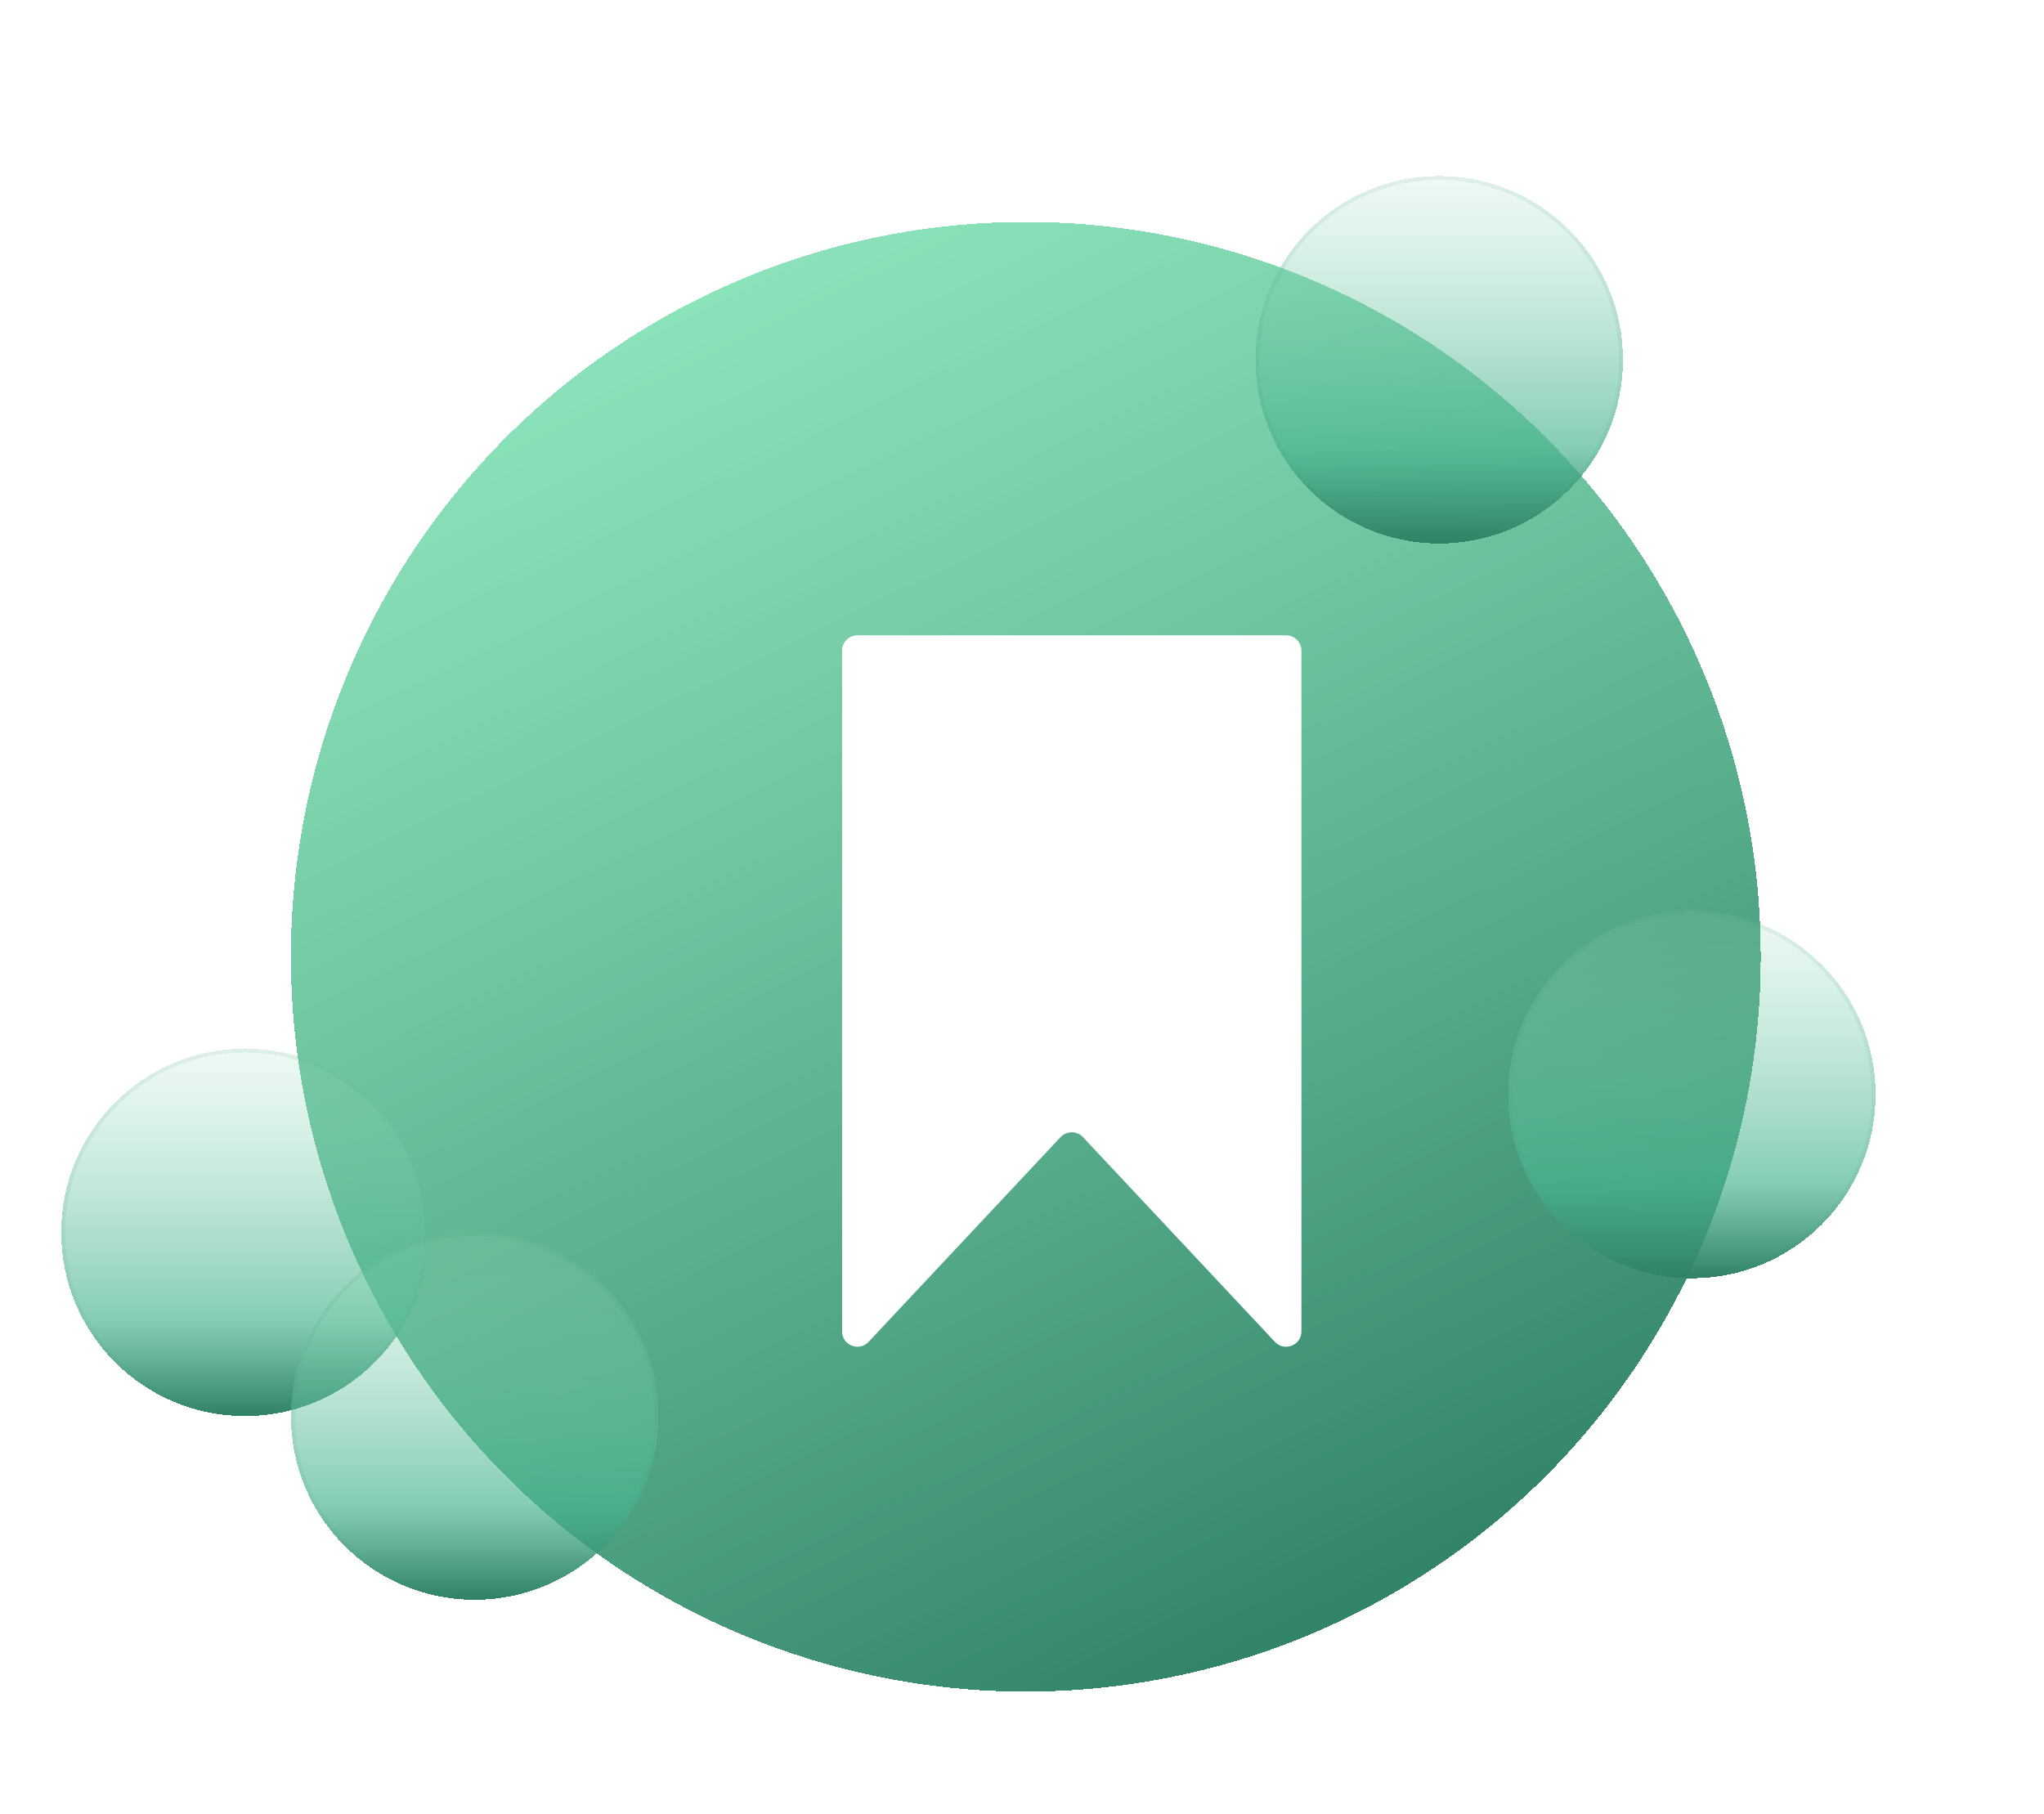 <svg width="267" height="237" viewBox="0 0 267 237" fill="none" xmlns="http://www.w3.org/2000/svg">
<g filter="url(#filter0_d_22_15)">
<circle cx="134" cy="119" r="96" fill="url(#paint0_linear_22_15)" shape-rendering="crispEdges"/>
</g>
<g filter="url(#filter1_i_22_15)">
<path d="M104 73C104 71.895 104.895 71 106 71H162C163.105 71 164 71.895 164 73V161.942C164 163.756 161.781 164.633 160.541 163.31L135.459 136.556C134.669 135.714 133.331 135.714 132.541 136.556L107.459 163.31C106.219 164.633 104 163.756 104 161.942V73Z" fill="white"/>
</g>
<g filter="url(#filter2_bd_22_15)">
<circle cx="188" cy="32" r="24" fill="url(#paint1_linear_22_15)" shape-rendering="crispEdges"/>
<circle cx="188" cy="32" r="23.75" stroke="#439C72" stroke-opacity="0.1" stroke-width="0.5" shape-rendering="crispEdges"/>
</g>
<g filter="url(#filter3_bd_22_15)">
<circle cx="221" cy="128" r="24" fill="url(#paint2_linear_22_15)" shape-rendering="crispEdges"/>
<circle cx="221" cy="128" r="23.75" stroke="#439C72" stroke-opacity="0.1" stroke-width="0.5" shape-rendering="crispEdges"/>
</g>
<g filter="url(#filter4_bd_22_15)">
<circle cx="32" cy="146" r="24" fill="url(#paint3_linear_22_15)" shape-rendering="crispEdges"/>
<circle cx="32" cy="146" r="23.75" stroke="#439C72" stroke-opacity="0.1" stroke-width="0.5" shape-rendering="crispEdges"/>
</g>
<g filter="url(#filter5_bd_22_15)">
<circle cx="62" cy="170" r="24" fill="url(#paint4_linear_22_15)" shape-rendering="crispEdges"/>
<circle cx="62" cy="170" r="23.75" stroke="#439C72" stroke-opacity="0.1" stroke-width="0.5" shape-rendering="crispEdges"/>
</g>
<defs>
<filter id="filter0_d_22_15" x="26" y="17" width="216" height="216" filterUnits="userSpaceOnUse" color-interpolation-filters="sRGB">
<feFlood flood-opacity="0" result="BackgroundImageFix"/>
<feColorMatrix in="SourceAlpha" type="matrix" values="0 0 0 0 0 0 0 0 0 0 0 0 0 0 0 0 0 0 127 0" result="hardAlpha"/>
<feOffset dy="6"/>
<feGaussianBlur stdDeviation="6"/>
<feComposite in2="hardAlpha" operator="out"/>
<feColorMatrix type="matrix" values="0 0 0 0 0.216 0 0 0 0 0.549 0 0 0 0 0.416 0 0 0 0.34 0"/>
<feBlend mode="normal" in2="BackgroundImageFix" result="effect1_dropShadow_22_15"/>
<feBlend mode="normal" in="SourceGraphic" in2="effect1_dropShadow_22_15" result="shape"/>
</filter>
<filter id="filter1_i_22_15" x="104" y="71" width="66" height="104.946" filterUnits="userSpaceOnUse" color-interpolation-filters="sRGB">
<feFlood flood-opacity="0" result="BackgroundImageFix"/>
<feBlend mode="normal" in="SourceGraphic" in2="BackgroundImageFix" result="shape"/>
<feColorMatrix in="SourceAlpha" type="matrix" values="0 0 0 0 0 0 0 0 0 0 0 0 0 0 0 0 0 0 127 0" result="hardAlpha"/>
<feOffset dx="6" dy="12"/>
<feGaussianBlur stdDeviation="6"/>
<feComposite in2="hardAlpha" operator="arithmetic" k2="-1" k3="1"/>
<feColorMatrix type="matrix" values="0 0 0 0 0.459 0 0 0 0 0.718 0 0 0 0 0.592 0 0 0 0.3 0"/>
<feBlend mode="normal" in2="shape" result="effect1_innerShadow_22_15"/>
</filter>
<filter id="filter2_bd_22_15" x="158" y="2" width="60" height="69" filterUnits="userSpaceOnUse" color-interpolation-filters="sRGB">
<feFlood flood-opacity="0" result="BackgroundImageFix"/>
<feGaussianBlur in="BackgroundImageFix" stdDeviation="3"/>
<feComposite in2="SourceAlpha" operator="in" result="effect1_backgroundBlur_22_15"/>
<feColorMatrix in="SourceAlpha" type="matrix" values="0 0 0 0 0 0 0 0 0 0 0 0 0 0 0 0 0 0 127 0" result="hardAlpha"/>
<feMorphology radius="12" operator="erode" in="SourceAlpha" result="effect2_dropShadow_22_15"/>
<feOffset dy="15"/>
<feGaussianBlur stdDeviation="6"/>
<feComposite in2="hardAlpha" operator="out"/>
<feColorMatrix type="matrix" values="0 0 0 0 0.118 0 0 0 0 0.42 0 0 0 0 0.353 0 0 0 1 0"/>
<feBlend mode="normal" in2="effect1_backgroundBlur_22_15" result="effect2_dropShadow_22_15"/>
<feBlend mode="normal" in="SourceGraphic" in2="effect2_dropShadow_22_15" result="shape"/>
</filter>
<filter id="filter3_bd_22_15" x="191" y="98" width="60" height="69" filterUnits="userSpaceOnUse" color-interpolation-filters="sRGB">
<feFlood flood-opacity="0" result="BackgroundImageFix"/>
<feGaussianBlur in="BackgroundImageFix" stdDeviation="3"/>
<feComposite in2="SourceAlpha" operator="in" result="effect1_backgroundBlur_22_15"/>
<feColorMatrix in="SourceAlpha" type="matrix" values="0 0 0 0 0 0 0 0 0 0 0 0 0 0 0 0 0 0 127 0" result="hardAlpha"/>
<feMorphology radius="12" operator="erode" in="SourceAlpha" result="effect2_dropShadow_22_15"/>
<feOffset dy="15"/>
<feGaussianBlur stdDeviation="6"/>
<feComposite in2="hardAlpha" operator="out"/>
<feColorMatrix type="matrix" values="0 0 0 0 0.118 0 0 0 0 0.42 0 0 0 0 0.353 0 0 0 1 0"/>
<feBlend mode="normal" in2="effect1_backgroundBlur_22_15" result="effect2_dropShadow_22_15"/>
<feBlend mode="normal" in="SourceGraphic" in2="effect2_dropShadow_22_15" result="shape"/>
</filter>
<filter id="filter4_bd_22_15" x="2" y="116" width="60" height="69" filterUnits="userSpaceOnUse" color-interpolation-filters="sRGB">
<feFlood flood-opacity="0" result="BackgroundImageFix"/>
<feGaussianBlur in="BackgroundImageFix" stdDeviation="3"/>
<feComposite in2="SourceAlpha" operator="in" result="effect1_backgroundBlur_22_15"/>
<feColorMatrix in="SourceAlpha" type="matrix" values="0 0 0 0 0 0 0 0 0 0 0 0 0 0 0 0 0 0 127 0" result="hardAlpha"/>
<feMorphology radius="12" operator="erode" in="SourceAlpha" result="effect2_dropShadow_22_15"/>
<feOffset dy="15"/>
<feGaussianBlur stdDeviation="6"/>
<feComposite in2="hardAlpha" operator="out"/>
<feColorMatrix type="matrix" values="0 0 0 0 0.118 0 0 0 0 0.42 0 0 0 0 0.353 0 0 0 1 0"/>
<feBlend mode="normal" in2="effect1_backgroundBlur_22_15" result="effect2_dropShadow_22_15"/>
<feBlend mode="normal" in="SourceGraphic" in2="effect2_dropShadow_22_15" result="shape"/>
</filter>
<filter id="filter5_bd_22_15" x="32" y="140" width="60" height="69" filterUnits="userSpaceOnUse" color-interpolation-filters="sRGB">
<feFlood flood-opacity="0" result="BackgroundImageFix"/>
<feGaussianBlur in="BackgroundImageFix" stdDeviation="3"/>
<feComposite in2="SourceAlpha" operator="in" result="effect1_backgroundBlur_22_15"/>
<feColorMatrix in="SourceAlpha" type="matrix" values="0 0 0 0 0 0 0 0 0 0 0 0 0 0 0 0 0 0 127 0" result="hardAlpha"/>
<feMorphology radius="12" operator="erode" in="SourceAlpha" result="effect2_dropShadow_22_15"/>
<feOffset dy="15"/>
<feGaussianBlur stdDeviation="6"/>
<feComposite in2="hardAlpha" operator="out"/>
<feColorMatrix type="matrix" values="0 0 0 0 0.118 0 0 0 0 0.42 0 0 0 0 0.353 0 0 0 1 0"/>
<feBlend mode="normal" in2="effect1_backgroundBlur_22_15" result="effect2_dropShadow_22_15"/>
<feBlend mode="normal" in="SourceGraphic" in2="effect2_dropShadow_22_15" result="shape"/>
</filter>
<linearGradient id="paint0_linear_22_15" x1="171.5" y1="215" x2="74" y2="14" gradientUnits="userSpaceOnUse">
<stop stop-color="#2E8064"/>
<stop offset="1" stop-color="#77E7B2" stop-opacity="0.78"/>
</linearGradient>
<linearGradient id="paint1_linear_22_15" x1="188" y1="8" x2="188" y2="56" gradientUnits="userSpaceOnUse">
<stop stop-color="#91D9B6" stop-opacity="0.15"/>
<stop offset="0.736" stop-color="#4BB590" stop-opacity="0.67"/>
<stop offset="1" stop-color="#2E8064"/>
</linearGradient>
<linearGradient id="paint2_linear_22_15" x1="221" y1="104" x2="221" y2="152" gradientUnits="userSpaceOnUse">
<stop stop-color="#91D9B6" stop-opacity="0.15"/>
<stop offset="0.736" stop-color="#4BB590" stop-opacity="0.67"/>
<stop offset="1" stop-color="#2E8064"/>
</linearGradient>
<linearGradient id="paint3_linear_22_15" x1="32" y1="122" x2="32" y2="170" gradientUnits="userSpaceOnUse">
<stop stop-color="#91D9B6" stop-opacity="0.15"/>
<stop offset="0.736" stop-color="#4BB590" stop-opacity="0.67"/>
<stop offset="1" stop-color="#2E8064"/>
</linearGradient>
<linearGradient id="paint4_linear_22_15" x1="62" y1="146" x2="62" y2="194" gradientUnits="userSpaceOnUse">
<stop stop-color="#91D9B6" stop-opacity="0.15"/>
<stop offset="0.736" stop-color="#4BB590" stop-opacity="0.67"/>
<stop offset="1" stop-color="#2E8064"/>
</linearGradient>
</defs>
</svg>
